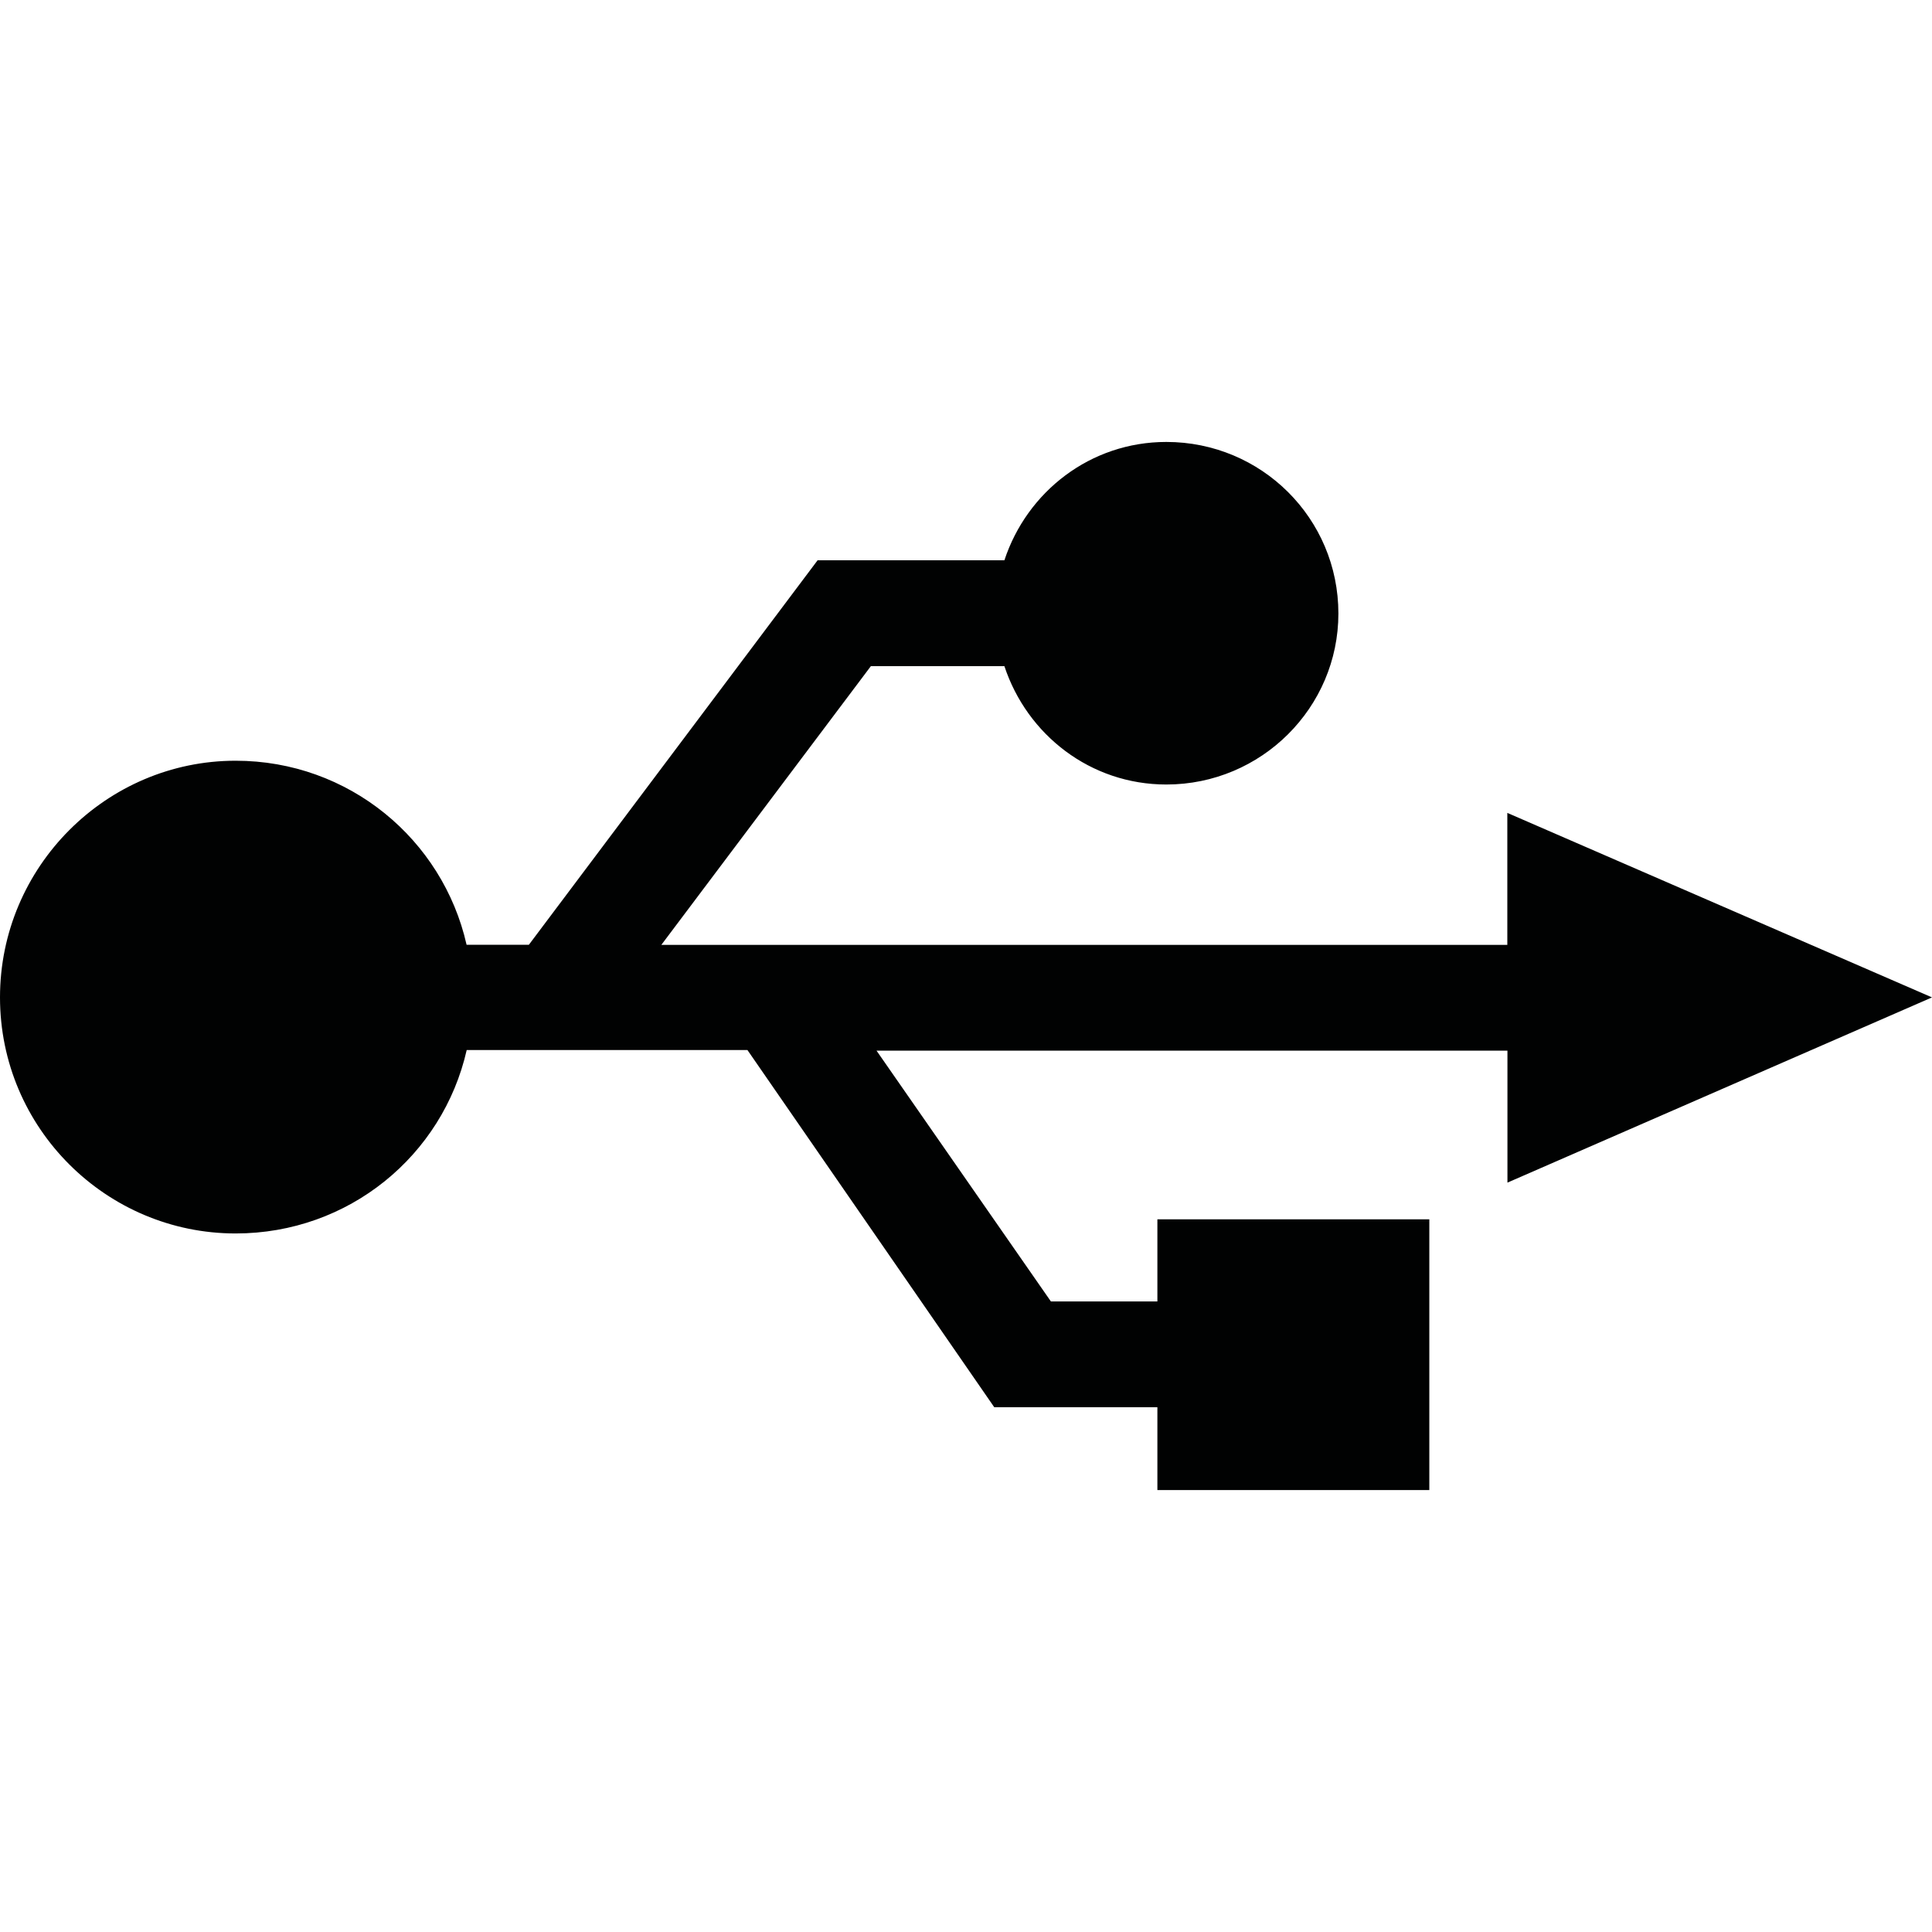 <?xml version="1.0" encoding="utf-8"?>
<!-- Generator: Adobe Illustrator 15.0.0, SVG Export Plug-In . SVG Version: 6.00 Build 0)  -->
<!DOCTYPE svg PUBLIC "-//W3C//DTD SVG 1.1//EN" "http://www.w3.org/Graphics/SVG/1.1/DTD/svg11.dtd">
<svg version="1.1" id="Layer_1" xmlns="http://www.w3.org/2000/svg" xmlns:xlink="http://www.w3.org/1999/xlink" x="0px" y="0px"
	 width="16px" height="16px" viewBox="0 0 16 16" enable-background="new 0 0 16 16" xml:space="preserve">
<path fill="#010202" d="M16,8.26l-3.517-1.528v1.093H5.477l1.735-2.308h1.106c0.188,0.568,0.712,0.98,1.341,0.98
	c0.788,0,1.425-0.638,1.425-1.416c0-0.788-0.637-1.421-1.425-1.421c-0.629,0-1.154,0.412-1.341,0.98H6.771L4.38,7.824H3.864
	C3.667,6.952,2.889,6.3,1.951,6.3C0.882,6.3,0,7.177,0,8.26c0,1.084,0.882,1.955,1.951,1.955c0.938,0,1.716-0.646,1.914-1.519H6.19
	l2.044,2.958h1.351v0.686h2.252v-2.242H9.585v0.68H8.703L7.259,8.701h5.225v1.093L16,8.26z"/>
</svg>
